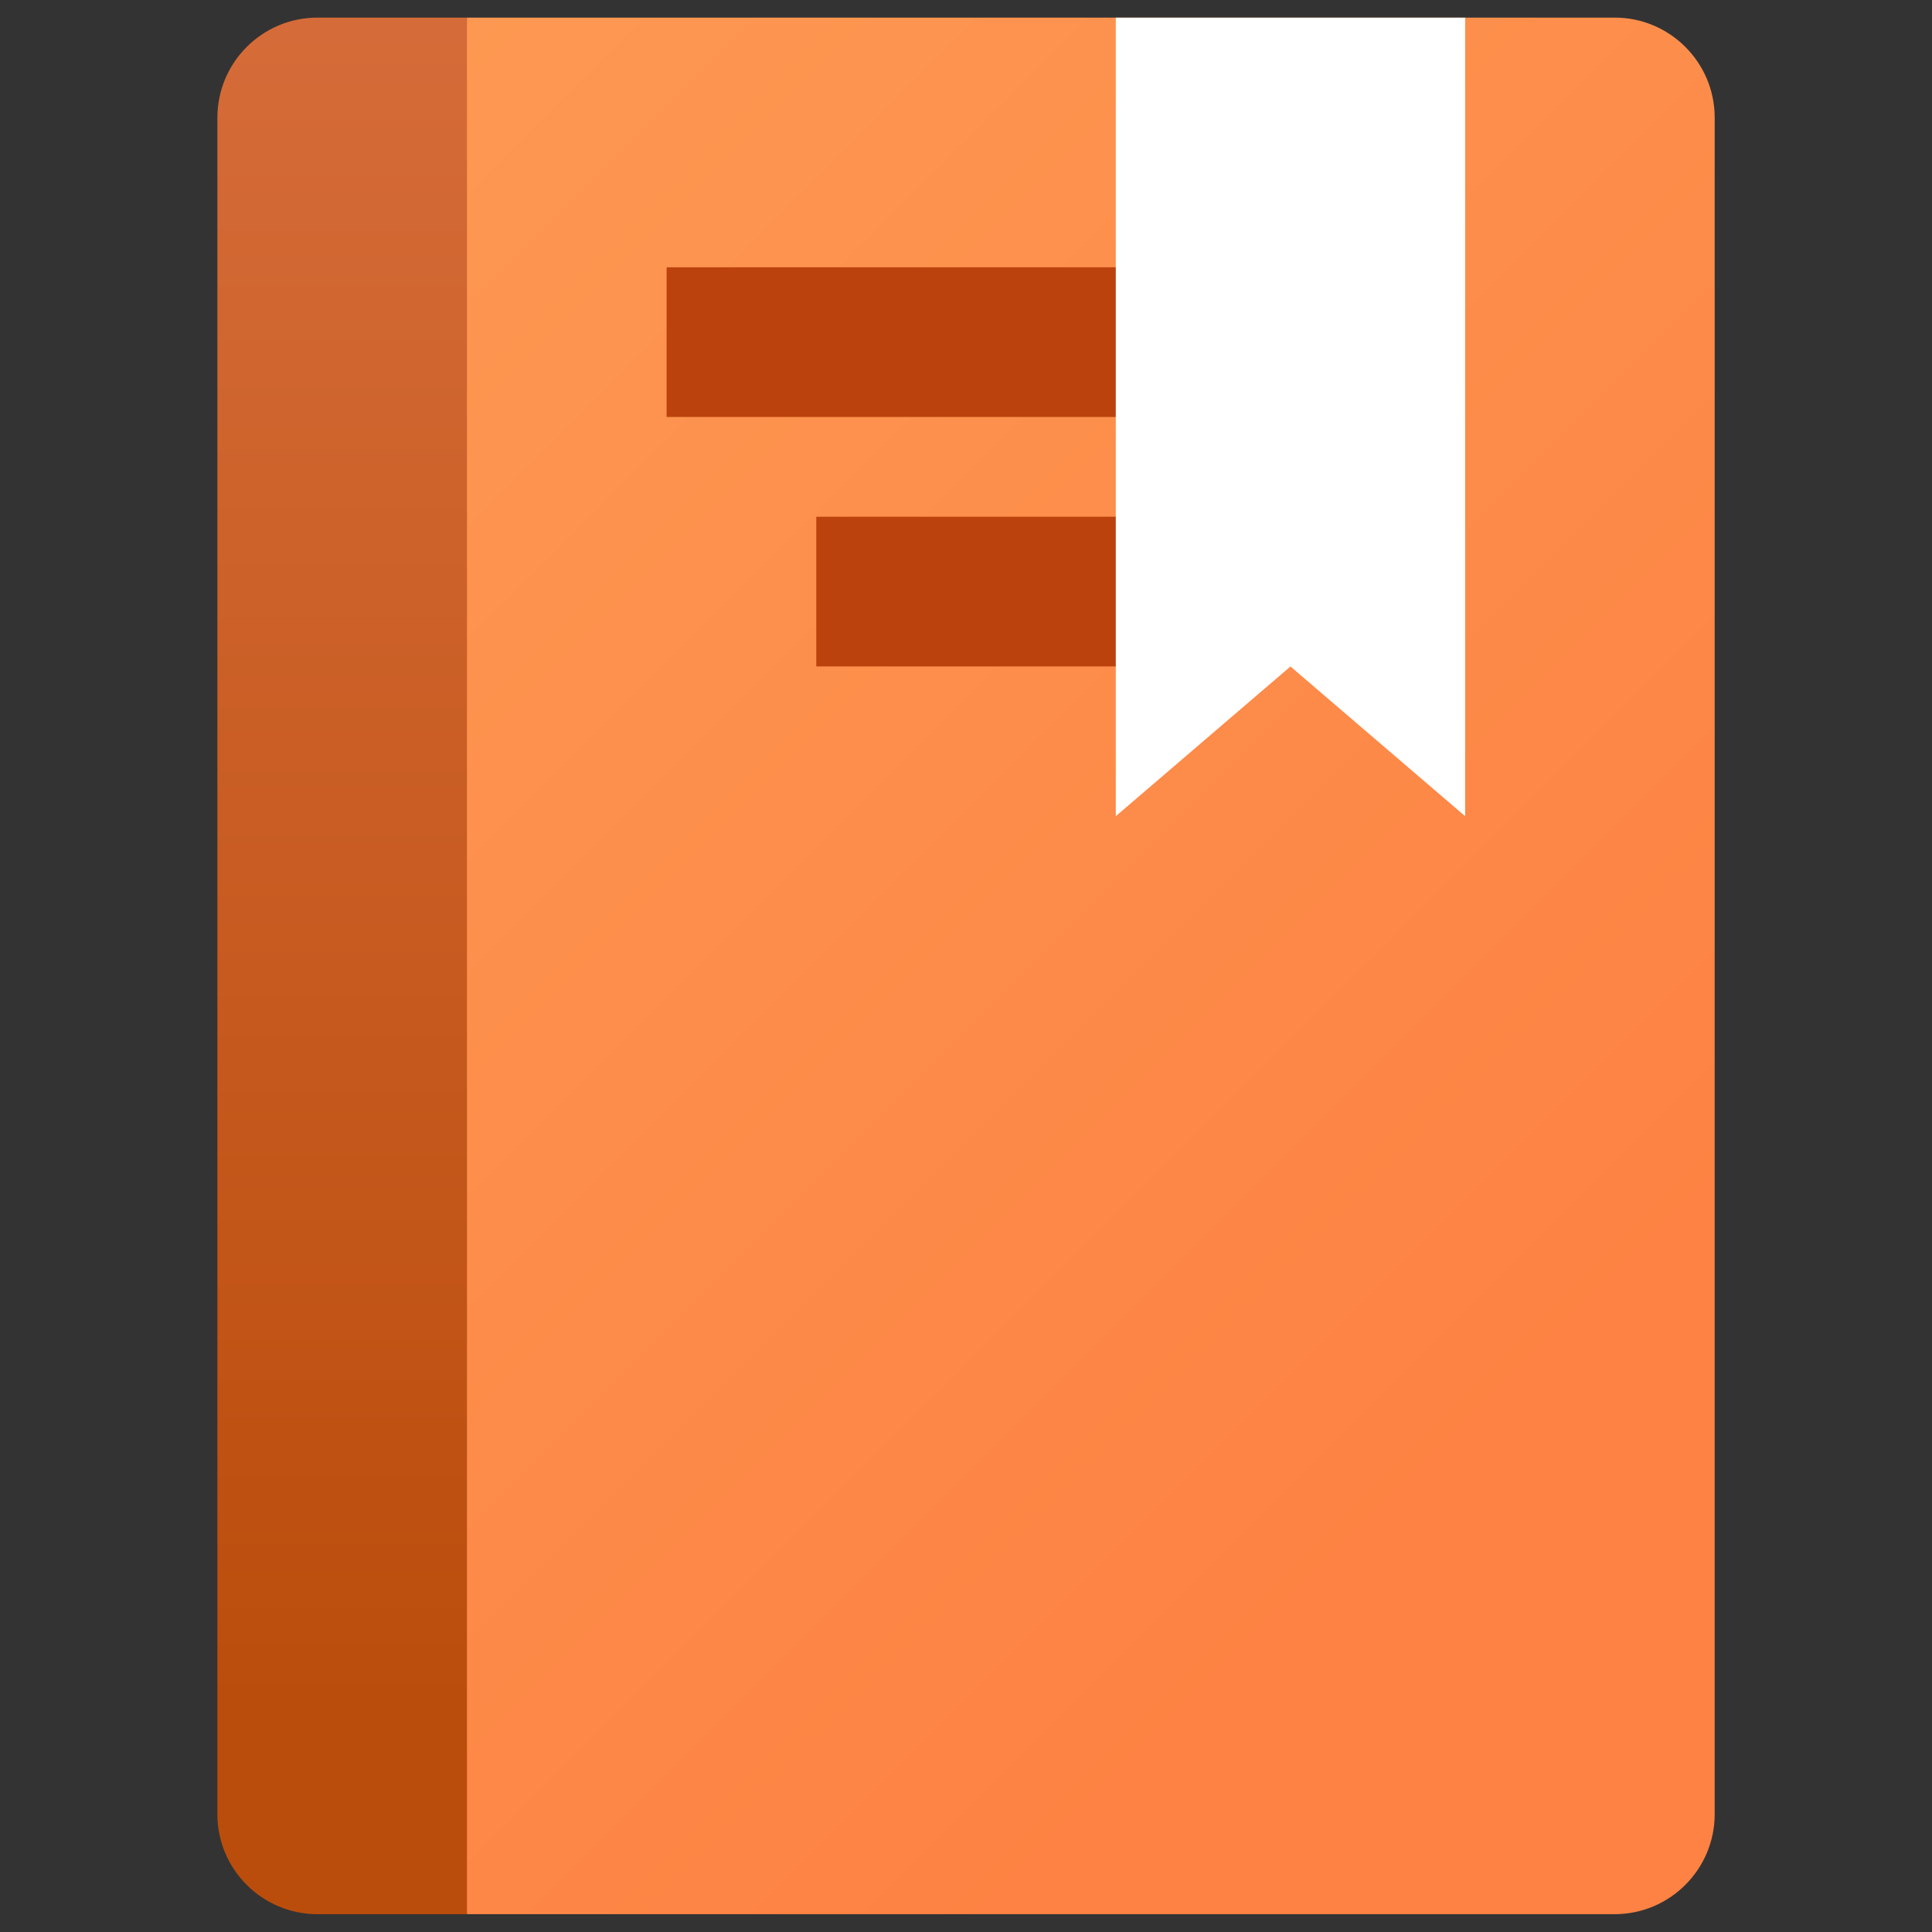 <svg xmlns="http://www.w3.org/2000/svg" xmlns:xlink="http://www.w3.org/1999/xlink" viewBox="0,0,255.992,255.992" width="48px" height="48px" fill-rule="none"><rect x="0" y="0" width="255.992" height="255.992" fill="#333333" stroke="none"/><defs><linearGradient x1="13.501" y1="-2.439" x2="13.501" y2="38.778" gradientUnits="userSpaceOnUse" id="color-1"><stop offset="0" stop-color="#db7242"></stop><stop offset="1" stop-color="#bb4d0c"></stop></linearGradient><linearGradient x1="4.981" y1="3.065" x2="35.077" y2="33.161" gradientUnits="userSpaceOnUse" id="color-2"><stop offset="0" stop-color="#fd9d55"></stop><stop offset="1" stop-color="#fd8243"></stop></linearGradient></defs><g transform="translate(-30.719,-30.719) scale(1.24,1.24)"><g fill="none" fill-rule="none" stroke="none" stroke-width="1" stroke-linecap="butt" stroke-linejoin="miter" stroke-miterlimit="10" stroke-dasharray="" stroke-dashoffset="0" font-family="none" font-weight="none" font-size="none" text-anchor="none" style="mix-blend-mode: normal"><g transform="scale(5.333,5.333)"><path d="M9.001,40.995v-33.993c0,-1.105 0.899,-2.004 2.004,-2.004h2.997l4,20.001l-4,18h-2.997c-1.106,0 -2.004,-0.898 -2.004,-2.004z" fill="url(#color-1)" fill-rule="nonzero"></path><path d="M14.002,42.999v-38.001h22.996c1.105,0 2.004,0.899 2.004,2.004v33.993c0,1.105 -0.899,2.004 -2.004,2.004z" fill="url(#color-2)" fill-rule="nonzero"></path><path d="M18.002,10.001v2.999h10.999v-2.999z" fill="#bb420c" fill-rule="evenodd"></path><path d="M21.001,14.999v2.999h8.001v-2.999z" fill="#bb420c" fill-rule="evenodd"></path><path d="M34.002,4.999v16l-3.5,-3l-3.5,3v-16z" fill="#ffffff" fill-rule="evenodd"></path></g></g></g></svg>